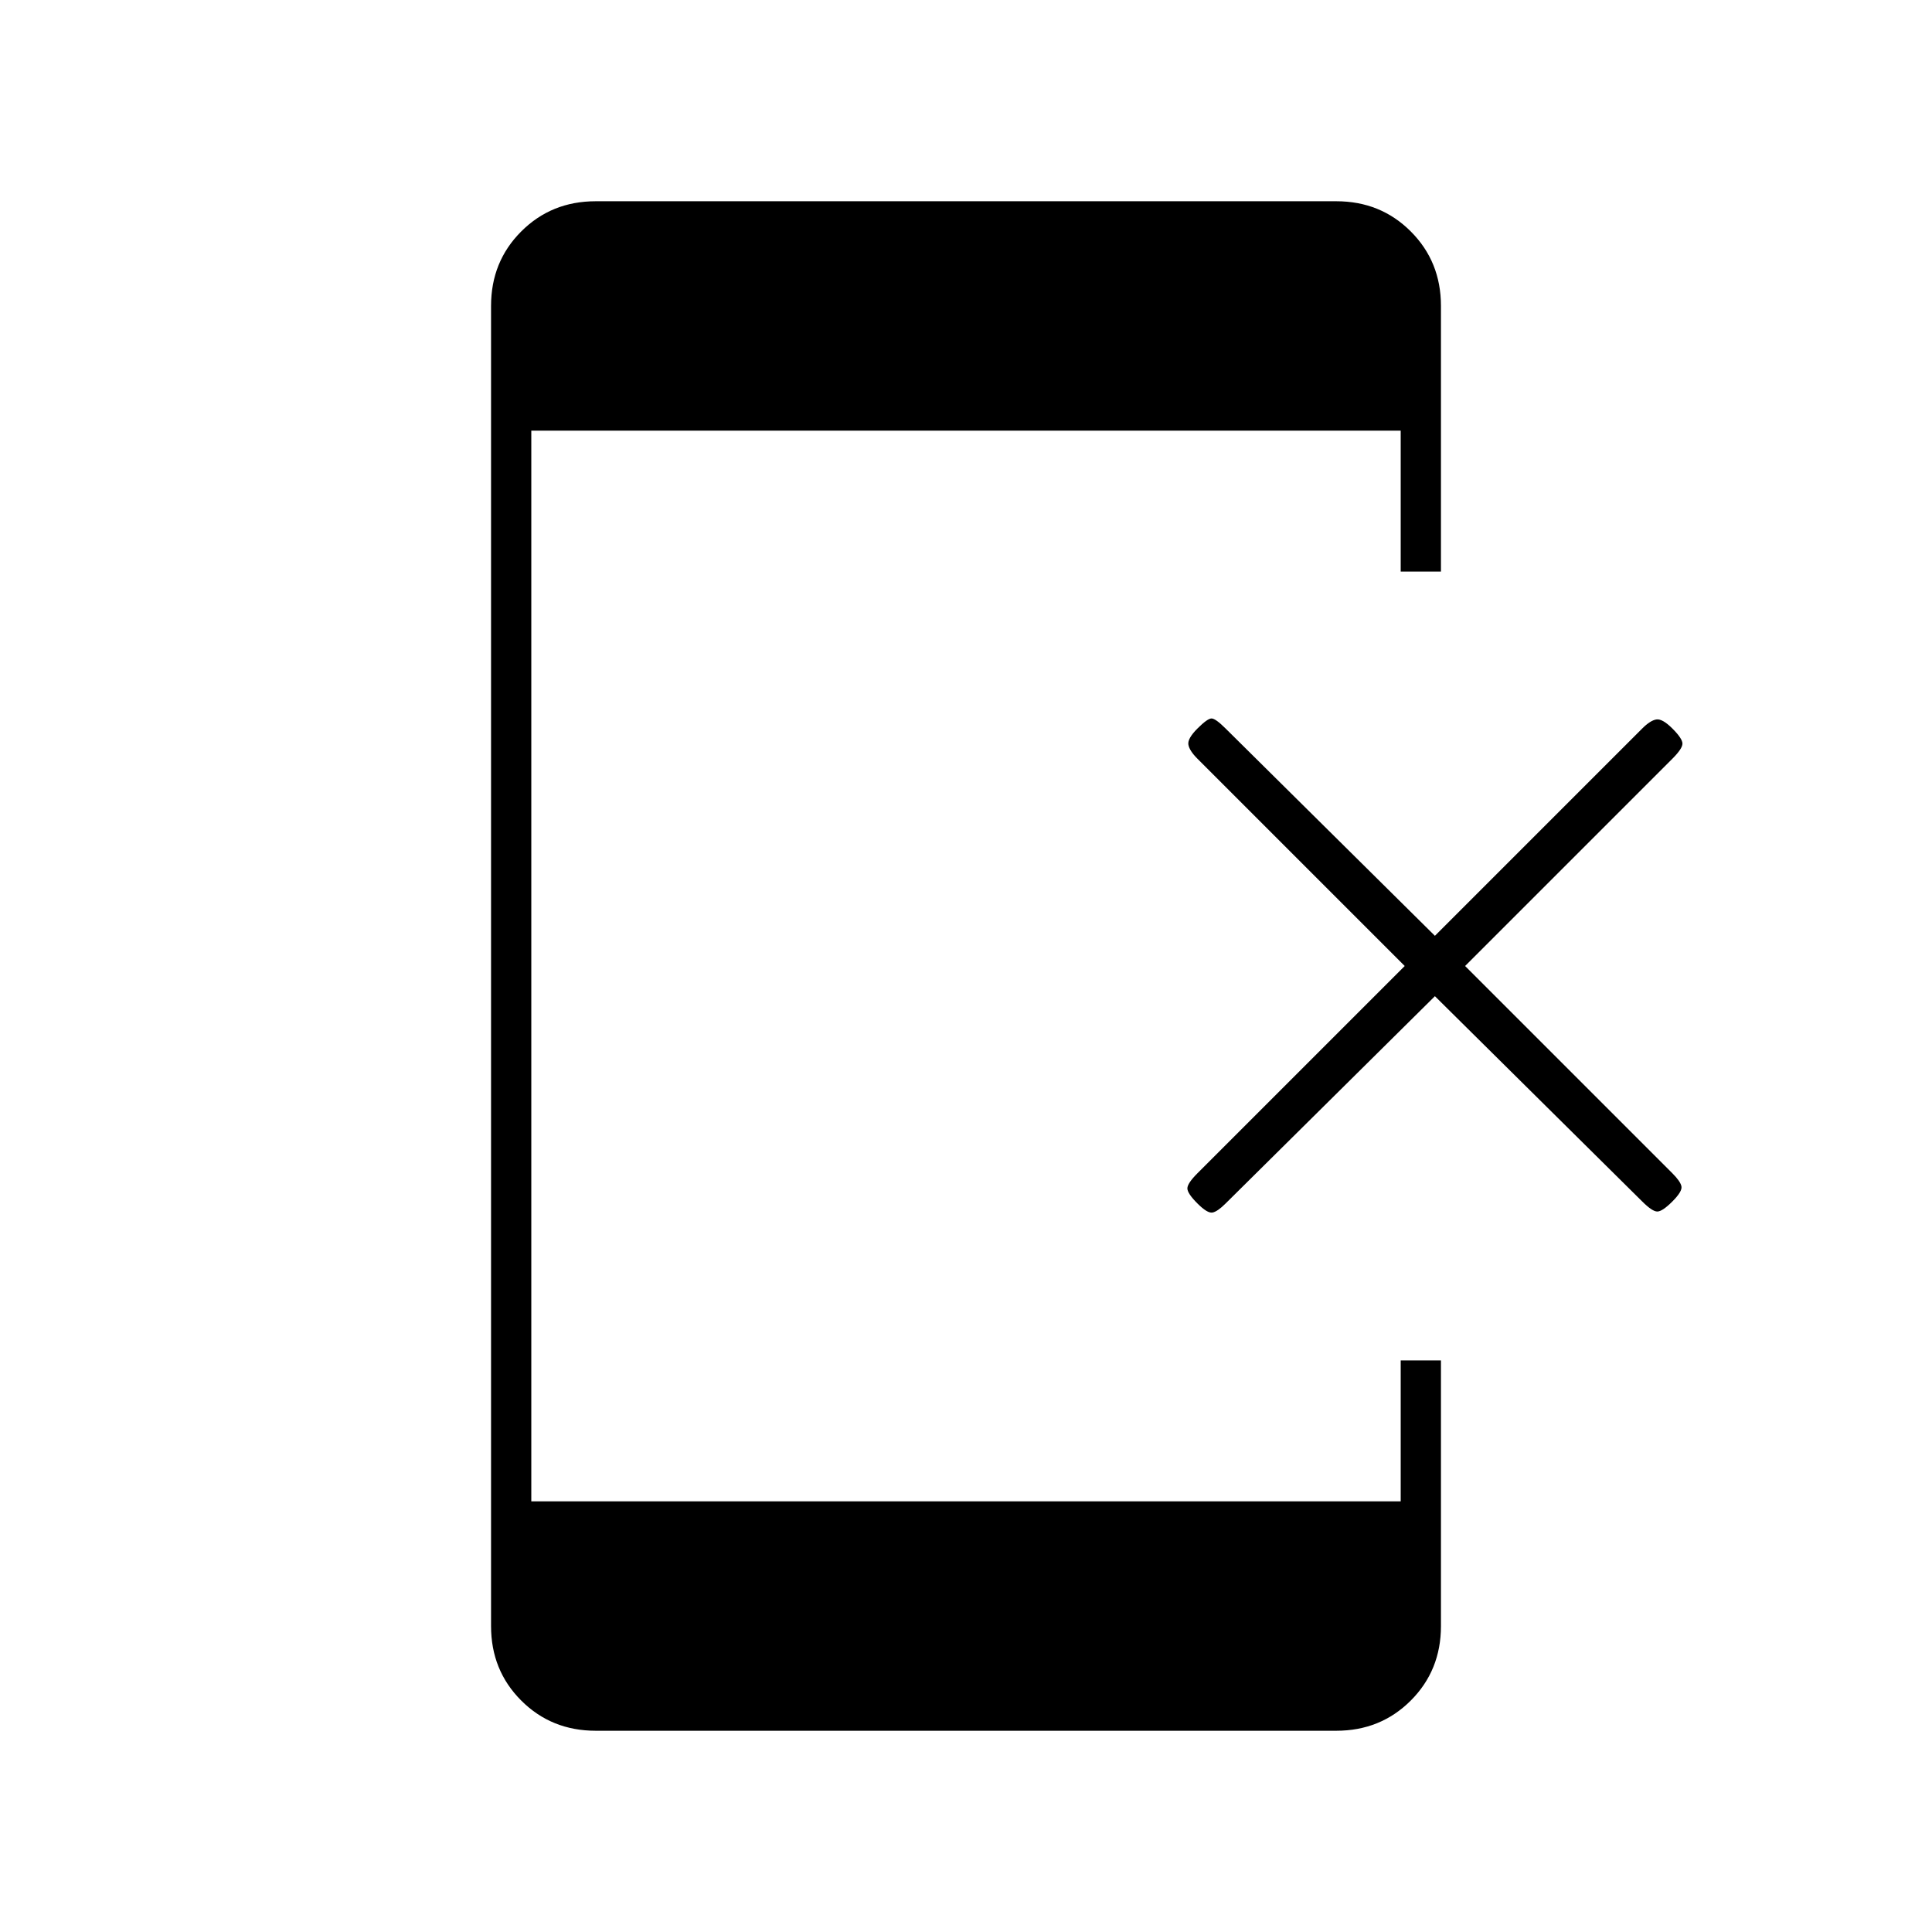 <svg xmlns="http://www.w3.org/2000/svg" height="20" viewBox="0 -960 960 960" width="20"><path d="M713-465 609-362q-4 4-6.5 4.5T595-362q-5-5-5-7.5t5-7.5l103-103-103-103q-4-4-4.5-7t4.5-8q5-5 7-5t7 5l104 103 103-103q4-4 7-4.5t8 4.5q5 5 5 7.5t-5 7.5L728-480l103 103q4 4 4.5 6.5T831-363q-5 5-7.5 5t-7.5-5L713-465ZM296-100q-22 0-37-15t-15-37v-656q0-22 15-37t37-15h368q22 0 37 15t15 37v132h-20v-70H264v532h432v-70h20v132q0 22-15 37t-37 15H296Z"/></svg>